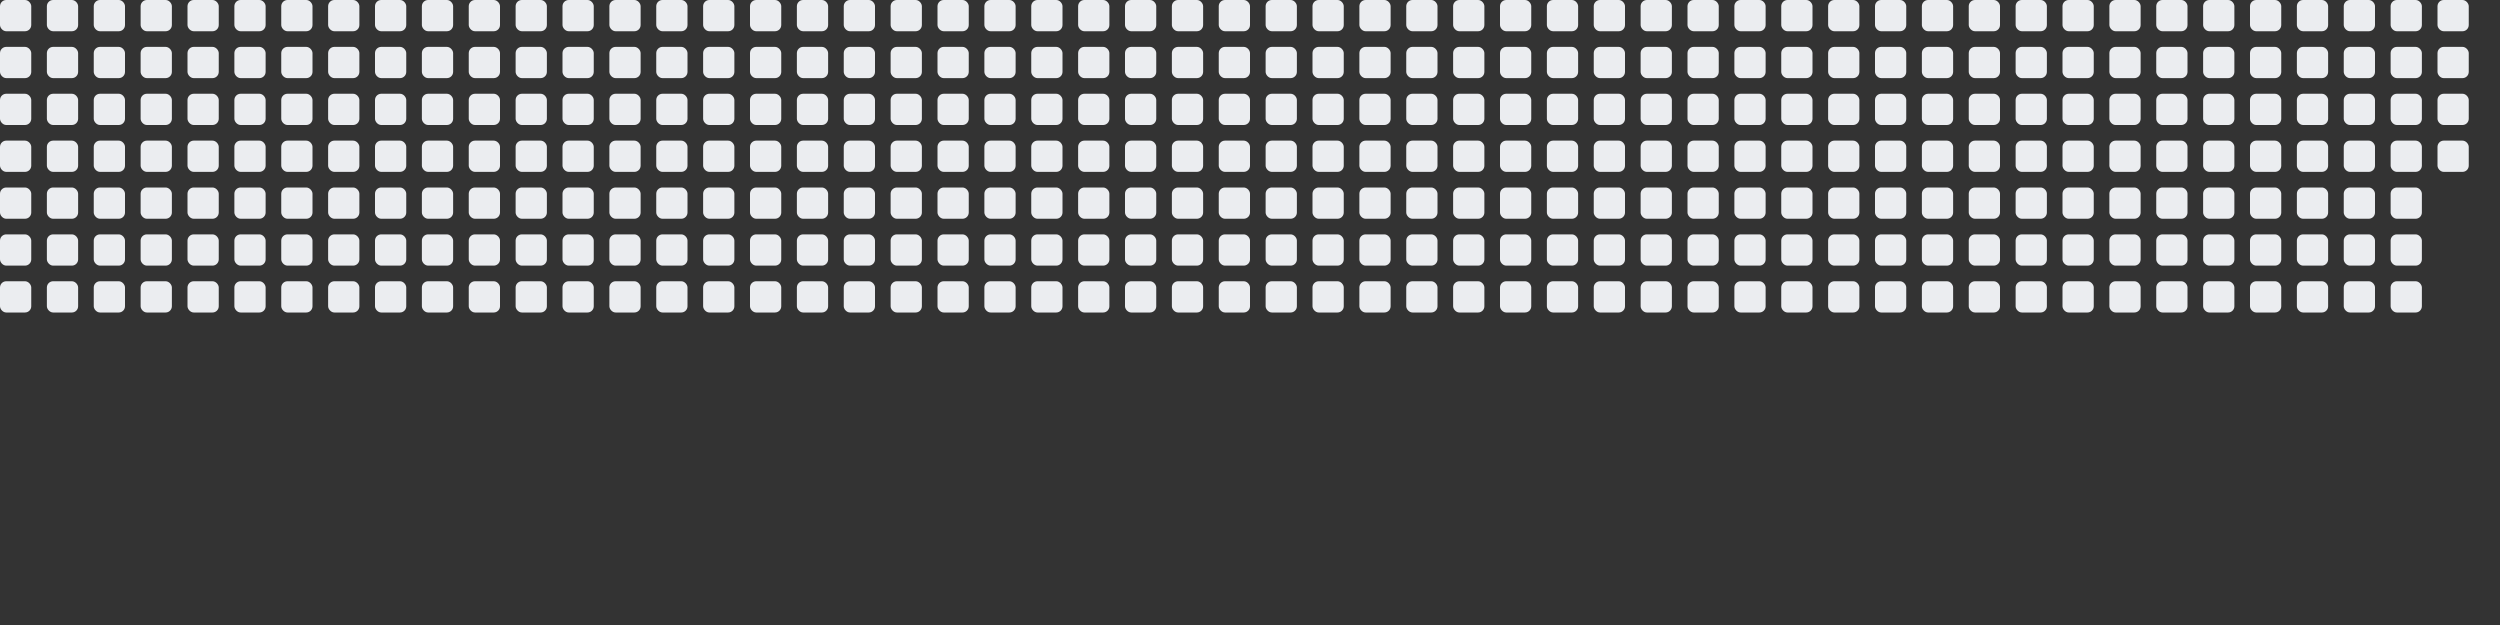 <svg viewBox="0 0 800 200" xmlns="http://www.w3.org/2000/svg">
<rect x="0" y="0" width="800" height="200" fill="#333333" stroke="none"/>
<g>
<rect fill="#ebedf0" height="10" rx="2" width="10" x="0" y="0">
<animate attributeName="fill" begin="0.0s" dur="0.01s" fill="freeze" from="#ebedf0" to="#ebedf0"/>
</rect>
<rect fill="#ebedf0" height="10" rx="2" width="10" x="0" y="15">
<animate attributeName="fill" begin="0.2s" dur="0.01s" fill="freeze" from="#ebedf0" to="#ebedf0"/>
</rect>
<rect fill="#ebedf0" height="10" rx="2" width="10" x="0" y="30">
<animate attributeName="fill" begin="0.4s" dur="0.01s" fill="freeze" from="#ebedf0" to="#ebedf0"/>
</rect>
<rect fill="#ebedf0" height="10" rx="2" width="10" x="0" y="45">
<animate attributeName="fill" begin="0.6s" dur="0.01s" fill="freeze" from="#ebedf0" to="#ebedf0"/>
</rect>
<rect fill="#ebedf0" height="10" rx="2" width="10" x="0" y="60">
<animate attributeName="fill" begin="0.8s" dur="0.01s" fill="freeze" from="#ebedf0" to="#c6e48b"/>
</rect>
<rect fill="#ebedf0" height="10" rx="2" width="10" x="0" y="75">
<animate attributeName="fill" begin="1.0s" dur="0.01s" fill="freeze" from="#ebedf0" to="#c6e48b"/>
</rect>
<rect fill="#ebedf0" height="10" rx="2" width="10" x="0" y="90">
<animate attributeName="fill" begin="1.2s" dur="0.01s" fill="freeze" from="#ebedf0" to="#c6e48b"/>
</rect>
<rect fill="#ebedf0" height="10" rx="2" width="10" x="15" y="0">
<animate attributeName="fill" begin="1.4s" dur="0.01s" fill="freeze" from="#ebedf0" to="#c6e48b"/>
</rect>
<rect fill="#ebedf0" height="10" rx="2" width="10" x="15" y="15">
<animate attributeName="fill" begin="1.6s" dur="0.01s" fill="freeze" from="#ebedf0" to="#ebedf0"/>
</rect>
<rect fill="#ebedf0" height="10" rx="2" width="10" x="15" y="30">
<animate attributeName="fill" begin="1.8s" dur="0.01s" fill="freeze" from="#ebedf0" to="#c6e48b"/>
</rect>
<rect fill="#ebedf0" height="10" rx="2" width="10" x="15" y="45">
<animate attributeName="fill" begin="2.0s" dur="0.01s" fill="freeze" from="#ebedf0" to="#ebedf0"/>
</rect>
<rect fill="#ebedf0" height="10" rx="2" width="10" x="15" y="60">
<animate attributeName="fill" begin="2.2s" dur="0.01s" fill="freeze" from="#ebedf0" to="#ebedf0"/>
</rect>
<rect fill="#ebedf0" height="10" rx="2" width="10" x="15" y="75">
<animate attributeName="fill" begin="2.4s" dur="0.01s" fill="freeze" from="#ebedf0" to="#ebedf0"/>
</rect>
<rect fill="#ebedf0" height="10" rx="2" width="10" x="15" y="90">
<animate attributeName="fill" begin="2.6s" dur="0.01s" fill="freeze" from="#ebedf0" to="#ebedf0"/>
</rect>
<rect fill="#ebedf0" height="10" rx="2" width="10" x="30" y="0">
<animate attributeName="fill" begin="2.8s" dur="0.01s" fill="freeze" from="#ebedf0" to="#c6e48b"/>
</rect>
<rect fill="#ebedf0" height="10" rx="2" width="10" x="30" y="15">
<animate attributeName="fill" begin="3.0s" dur="0.01s" fill="freeze" from="#ebedf0" to="#ebedf0"/>
</rect>
<rect fill="#ebedf0" height="10" rx="2" width="10" x="30" y="30">
<animate attributeName="fill" begin="3.2s" dur="0.01s" fill="freeze" from="#ebedf0" to="#ebedf0"/>
</rect>
<rect fill="#ebedf0" height="10" rx="2" width="10" x="30" y="45">
<animate attributeName="fill" begin="3.4s" dur="0.01s" fill="freeze" from="#ebedf0" to="#c6e48b"/>
</rect>
<rect fill="#ebedf0" height="10" rx="2" width="10" x="30" y="60">
<animate attributeName="fill" begin="3.6s" dur="0.01s" fill="freeze" from="#ebedf0" to="#239a3b"/>
</rect>
<rect fill="#ebedf0" height="10" rx="2" width="10" x="30" y="75">
<animate attributeName="fill" begin="3.8s" dur="0.01s" fill="freeze" from="#ebedf0" to="#ebedf0"/>
</rect>
<rect fill="#ebedf0" height="10" rx="2" width="10" x="30" y="90">
<animate attributeName="fill" begin="4.0s" dur="0.01s" fill="freeze" from="#ebedf0" to="#196127"/>
</rect>
<rect fill="#ebedf0" height="10" rx="2" width="10" x="45" y="0">
<animate attributeName="fill" begin="4.2s" dur="0.01s" fill="freeze" from="#ebedf0" to="#196127"/>
</rect>
<rect fill="#ebedf0" height="10" rx="2" width="10" x="45" y="15">
<animate attributeName="fill" begin="4.4s" dur="0.01s" fill="freeze" from="#ebedf0" to="#ebedf0"/>
</rect>
<rect fill="#ebedf0" height="10" rx="2" width="10" x="45" y="30">
<animate attributeName="fill" begin="4.6s" dur="0.01s" fill="freeze" from="#ebedf0" to="#ebedf0"/>
</rect>
<rect fill="#ebedf0" height="10" rx="2" width="10" x="45" y="45">
<animate attributeName="fill" begin="4.8s" dur="0.01s" fill="freeze" from="#ebedf0" to="#ebedf0"/>
</rect>
<rect fill="#ebedf0" height="10" rx="2" width="10" x="45" y="60">
<animate attributeName="fill" begin="5.0s" dur="0.01s" fill="freeze" from="#ebedf0" to="#c6e48b"/>
</rect>
<rect fill="#ebedf0" height="10" rx="2" width="10" x="45" y="75">
<animate attributeName="fill" begin="5.2s" dur="0.01s" fill="freeze" from="#ebedf0" to="#ebedf0"/>
</rect>
<rect fill="#ebedf0" height="10" rx="2" width="10" x="45" y="90">
<animate attributeName="fill" begin="5.4s" dur="0.01s" fill="freeze" from="#ebedf0" to="#ebedf0"/>
</rect>
<rect fill="#ebedf0" height="10" rx="2" width="10" x="60" y="0">
<animate attributeName="fill" begin="5.6s" dur="0.01s" fill="freeze" from="#ebedf0" to="#ebedf0"/>
</rect>
<rect fill="#ebedf0" height="10" rx="2" width="10" x="60" y="15">
<animate attributeName="fill" begin="5.8s" dur="0.01s" fill="freeze" from="#ebedf0" to="#ebedf0"/>
</rect>
<rect fill="#ebedf0" height="10" rx="2" width="10" x="60" y="30">
<animate attributeName="fill" begin="6.0s" dur="0.01s" fill="freeze" from="#ebedf0" to="#ebedf0"/>
</rect>
<rect fill="#ebedf0" height="10" rx="2" width="10" x="60" y="45">
<animate attributeName="fill" begin="6.2s" dur="0.01s" fill="freeze" from="#ebedf0" to="#ebedf0"/>
</rect>
<rect fill="#ebedf0" height="10" rx="2" width="10" x="60" y="60">
<animate attributeName="fill" begin="6.4s" dur="0.01s" fill="freeze" from="#ebedf0" to="#ebedf0"/>
</rect>
<rect fill="#ebedf0" height="10" rx="2" width="10" x="60" y="75">
<animate attributeName="fill" begin="6.6s" dur="0.01s" fill="freeze" from="#ebedf0" to="#ebedf0"/>
</rect>
<rect fill="#ebedf0" height="10" rx="2" width="10" x="60" y="90">
<animate attributeName="fill" begin="6.8s" dur="0.01s" fill="freeze" from="#ebedf0" to="#c6e48b"/>
</rect>
<rect fill="#ebedf0" height="10" rx="2" width="10" x="75" y="0">
<animate attributeName="fill" begin="7.0s" dur="0.01s" fill="freeze" from="#ebedf0" to="#ebedf0"/>
</rect>
<rect fill="#ebedf0" height="10" rx="2" width="10" x="75" y="15">
<animate attributeName="fill" begin="7.2s" dur="0.01s" fill="freeze" from="#ebedf0" to="#ebedf0"/>
</rect>
<rect fill="#ebedf0" height="10" rx="2" width="10" x="75" y="30">
<animate attributeName="fill" begin="7.4s" dur="0.01s" fill="freeze" from="#ebedf0" to="#c6e48b"/>
</rect>
<rect fill="#ebedf0" height="10" rx="2" width="10" x="75" y="45">
<animate attributeName="fill" begin="7.6s" dur="0.01s" fill="freeze" from="#ebedf0" to="#c6e48b"/>
</rect>
<rect fill="#ebedf0" height="10" rx="2" width="10" x="75" y="60">
<animate attributeName="fill" begin="7.8s" dur="0.01s" fill="freeze" from="#ebedf0" to="#c6e48b"/>
</rect>
<rect fill="#ebedf0" height="10" rx="2" width="10" x="75" y="75">
<animate attributeName="fill" begin="8.0s" dur="0.01s" fill="freeze" from="#ebedf0" to="#ebedf0"/>
</rect>
<rect fill="#ebedf0" height="10" rx="2" width="10" x="75" y="90">
<animate attributeName="fill" begin="8.2s" dur="0.01s" fill="freeze" from="#ebedf0" to="#ebedf0"/>
</rect>
<rect fill="#ebedf0" height="10" rx="2" width="10" x="90" y="0">
<animate attributeName="fill" begin="8.4s" dur="0.01s" fill="freeze" from="#ebedf0" to="#ebedf0"/>
</rect>
<rect fill="#ebedf0" height="10" rx="2" width="10" x="90" y="15">
<animate attributeName="fill" begin="8.6s" dur="0.01s" fill="freeze" from="#ebedf0" to="#ebedf0"/>
</rect>
<rect fill="#ebedf0" height="10" rx="2" width="10" x="90" y="30">
<animate attributeName="fill" begin="8.8s" dur="0.01s" fill="freeze" from="#ebedf0" to="#ebedf0"/>
</rect>
<rect fill="#ebedf0" height="10" rx="2" width="10" x="90" y="45">
<animate attributeName="fill" begin="9.0s" dur="0.01s" fill="freeze" from="#ebedf0" to="#ebedf0"/>
</rect>
<rect fill="#ebedf0" height="10" rx="2" width="10" x="90" y="60">
<animate attributeName="fill" begin="9.2s" dur="0.01s" fill="freeze" from="#ebedf0" to="#ebedf0"/>
</rect>
<rect fill="#ebedf0" height="10" rx="2" width="10" x="90" y="75">
<animate attributeName="fill" begin="9.4s" dur="0.01s" fill="freeze" from="#ebedf0" to="#c6e48b"/>
</rect>
<rect fill="#ebedf0" height="10" rx="2" width="10" x="90" y="90">
<animate attributeName="fill" begin="9.6s" dur="0.01s" fill="freeze" from="#ebedf0" to="#ebedf0"/>
</rect>
<rect fill="#ebedf0" height="10" rx="2" width="10" x="105" y="0">
<animate attributeName="fill" begin="9.8s" dur="0.01s" fill="freeze" from="#ebedf0" to="#ebedf0"/>
</rect>
<rect fill="#ebedf0" height="10" rx="2" width="10" x="105" y="15">
<animate attributeName="fill" begin="10.0s" dur="0.01s" fill="freeze" from="#ebedf0" to="#ebedf0"/>
</rect>
<rect fill="#ebedf0" height="10" rx="2" width="10" x="105" y="30">
<animate attributeName="fill" begin="10.2s" dur="0.01s" fill="freeze" from="#ebedf0" to="#ebedf0"/>
</rect>
<rect fill="#ebedf0" height="10" rx="2" width="10" x="105" y="45">
<animate attributeName="fill" begin="10.4s" dur="0.01s" fill="freeze" from="#ebedf0" to="#c6e48b"/>
</rect>
<rect fill="#ebedf0" height="10" rx="2" width="10" x="105" y="60">
<animate attributeName="fill" begin="10.6s" dur="0.01s" fill="freeze" from="#ebedf0" to="#ebedf0"/>
</rect>
<rect fill="#ebedf0" height="10" rx="2" width="10" x="105" y="75">
<animate attributeName="fill" begin="10.8s" dur="0.01s" fill="freeze" from="#ebedf0" to="#ebedf0"/>
</rect>
<rect fill="#ebedf0" height="10" rx="2" width="10" x="105" y="90">
<animate attributeName="fill" begin="11.0s" dur="0.01s" fill="freeze" from="#ebedf0" to="#ebedf0"/>
</rect>
<rect fill="#ebedf0" height="10" rx="2" width="10" x="120" y="0">
<animate attributeName="fill" begin="11.2s" dur="0.01s" fill="freeze" from="#ebedf0" to="#ebedf0"/>
</rect>
<rect fill="#ebedf0" height="10" rx="2" width="10" x="120" y="15">
<animate attributeName="fill" begin="11.4s" dur="0.01s" fill="freeze" from="#ebedf0" to="#ebedf0"/>
</rect>
<rect fill="#ebedf0" height="10" rx="2" width="10" x="120" y="30">
<animate attributeName="fill" begin="11.6s" dur="0.01s" fill="freeze" from="#ebedf0" to="#c6e48b"/>
</rect>
<rect fill="#ebedf0" height="10" rx="2" width="10" x="120" y="45">
<animate attributeName="fill" begin="11.8s" dur="0.01s" fill="freeze" from="#ebedf0" to="#ebedf0"/>
</rect>
<rect fill="#ebedf0" height="10" rx="2" width="10" x="120" y="60">
<animate attributeName="fill" begin="12.0s" dur="0.01s" fill="freeze" from="#ebedf0" to="#ebedf0"/>
</rect>
<rect fill="#ebedf0" height="10" rx="2" width="10" x="120" y="75">
<animate attributeName="fill" begin="12.2s" dur="0.01s" fill="freeze" from="#ebedf0" to="#ebedf0"/>
</rect>
<rect fill="#ebedf0" height="10" rx="2" width="10" x="120" y="90">
<animate attributeName="fill" begin="12.4s" dur="0.01s" fill="freeze" from="#ebedf0" to="#ebedf0"/>
</rect>
<rect fill="#ebedf0" height="10" rx="2" width="10" x="135" y="0">
<animate attributeName="fill" begin="12.6s" dur="0.01s" fill="freeze" from="#ebedf0" to="#ebedf0"/>
</rect>
<rect fill="#ebedf0" height="10" rx="2" width="10" x="135" y="15">
<animate attributeName="fill" begin="12.8s" dur="0.01s" fill="freeze" from="#ebedf0" to="#ebedf0"/>
</rect>
<rect fill="#ebedf0" height="10" rx="2" width="10" x="135" y="30">
<animate attributeName="fill" begin="13.0s" dur="0.01s" fill="freeze" from="#ebedf0" to="#ebedf0"/>
</rect>
<rect fill="#ebedf0" height="10" rx="2" width="10" x="135" y="45">
<animate attributeName="fill" begin="13.2s" dur="0.01s" fill="freeze" from="#ebedf0" to="#ebedf0"/>
</rect>
<rect fill="#ebedf0" height="10" rx="2" width="10" x="135" y="60">
<animate attributeName="fill" begin="13.4s" dur="0.01s" fill="freeze" from="#ebedf0" to="#ebedf0"/>
</rect>
<rect fill="#ebedf0" height="10" rx="2" width="10" x="135" y="75">
<animate attributeName="fill" begin="13.6s" dur="0.01s" fill="freeze" from="#ebedf0" to="#c6e48b"/>
</rect>
<rect fill="#ebedf0" height="10" rx="2" width="10" x="135" y="90">
<animate attributeName="fill" begin="13.8s" dur="0.01s" fill="freeze" from="#ebedf0" to="#ebedf0"/>
</rect>
<rect fill="#ebedf0" height="10" rx="2" width="10" x="150" y="0">
<animate attributeName="fill" begin="14.0s" dur="0.01s" fill="freeze" from="#ebedf0" to="#ebedf0"/>
</rect>
<rect fill="#ebedf0" height="10" rx="2" width="10" x="150" y="15">
<animate attributeName="fill" begin="14.2s" dur="0.01s" fill="freeze" from="#ebedf0" to="#ebedf0"/>
</rect>
<rect fill="#ebedf0" height="10" rx="2" width="10" x="150" y="30">
<animate attributeName="fill" begin="14.4s" dur="0.01s" fill="freeze" from="#ebedf0" to="#ebedf0"/>
</rect>
<rect fill="#ebedf0" height="10" rx="2" width="10" x="150" y="45">
<animate attributeName="fill" begin="14.6s" dur="0.01s" fill="freeze" from="#ebedf0" to="#ebedf0"/>
</rect>
<rect fill="#ebedf0" height="10" rx="2" width="10" x="150" y="60">
<animate attributeName="fill" begin="14.8s" dur="0.01s" fill="freeze" from="#ebedf0" to="#ebedf0"/>
</rect>
<rect fill="#ebedf0" height="10" rx="2" width="10" x="150" y="75">
<animate attributeName="fill" begin="15.0s" dur="0.01s" fill="freeze" from="#ebedf0" to="#ebedf0"/>
</rect>
<rect fill="#ebedf0" height="10" rx="2" width="10" x="150" y="90">
<animate attributeName="fill" begin="15.2s" dur="0.01s" fill="freeze" from="#ebedf0" to="#ebedf0"/>
</rect>
<rect fill="#ebedf0" height="10" rx="2" width="10" x="165" y="0">
<animate attributeName="fill" begin="15.4s" dur="0.01s" fill="freeze" from="#ebedf0" to="#ebedf0"/>
</rect>
<rect fill="#ebedf0" height="10" rx="2" width="10" x="165" y="15">
<animate attributeName="fill" begin="15.6s" dur="0.01s" fill="freeze" from="#ebedf0" to="#ebedf0"/>
</rect>
<rect fill="#ebedf0" height="10" rx="2" width="10" x="165" y="30">
<animate attributeName="fill" begin="15.8s" dur="0.01s" fill="freeze" from="#ebedf0" to="#c6e48b"/>
</rect>
<rect fill="#ebedf0" height="10" rx="2" width="10" x="165" y="45">
<animate attributeName="fill" begin="16.0s" dur="0.01s" fill="freeze" from="#ebedf0" to="#ebedf0"/>
</rect>
<rect fill="#ebedf0" height="10" rx="2" width="10" x="165" y="60">
<animate attributeName="fill" begin="16.2s" dur="0.01s" fill="freeze" from="#ebedf0" to="#ebedf0"/>
</rect>
<rect fill="#ebedf0" height="10" rx="2" width="10" x="165" y="75">
<animate attributeName="fill" begin="16.4s" dur="0.01s" fill="freeze" from="#ebedf0" to="#ebedf0"/>
</rect>
<rect fill="#ebedf0" height="10" rx="2" width="10" x="165" y="90">
<animate attributeName="fill" begin="16.6s" dur="0.01s" fill="freeze" from="#ebedf0" to="#ebedf0"/>
</rect>
<rect fill="#ebedf0" height="10" rx="2" width="10" x="180" y="0">
<animate attributeName="fill" begin="16.8s" dur="0.01s" fill="freeze" from="#ebedf0" to="#ebedf0"/>
</rect>
<rect fill="#ebedf0" height="10" rx="2" width="10" x="180" y="15">
<animate attributeName="fill" begin="17.0s" dur="0.01s" fill="freeze" from="#ebedf0" to="#ebedf0"/>
</rect>
<rect fill="#ebedf0" height="10" rx="2" width="10" x="180" y="30">
<animate attributeName="fill" begin="17.2s" dur="0.01s" fill="freeze" from="#ebedf0" to="#c6e48b"/>
</rect>
<rect fill="#ebedf0" height="10" rx="2" width="10" x="180" y="45">
<animate attributeName="fill" begin="17.4s" dur="0.01s" fill="freeze" from="#ebedf0" to="#c6e48b"/>
</rect>
<rect fill="#ebedf0" height="10" rx="2" width="10" x="180" y="60">
<animate attributeName="fill" begin="17.6s" dur="0.01s" fill="freeze" from="#ebedf0" to="#ebedf0"/>
</rect>
<rect fill="#ebedf0" height="10" rx="2" width="10" x="180" y="75">
<animate attributeName="fill" begin="17.8s" dur="0.01s" fill="freeze" from="#ebedf0" to="#ebedf0"/>
</rect>
<rect fill="#ebedf0" height="10" rx="2" width="10" x="180" y="90">
<animate attributeName="fill" begin="18.0s" dur="0.01s" fill="freeze" from="#ebedf0" to="#ebedf0"/>
</rect>
<rect fill="#ebedf0" height="10" rx="2" width="10" x="195" y="0">
<animate attributeName="fill" begin="18.2s" dur="0.01s" fill="freeze" from="#ebedf0" to="#ebedf0"/>
</rect>
<rect fill="#ebedf0" height="10" rx="2" width="10" x="195" y="15">
<animate attributeName="fill" begin="18.4s" dur="0.01s" fill="freeze" from="#ebedf0" to="#ebedf0"/>
</rect>
<rect fill="#ebedf0" height="10" rx="2" width="10" x="195" y="30">
<animate attributeName="fill" begin="18.6s" dur="0.01s" fill="freeze" from="#ebedf0" to="#ebedf0"/>
</rect>
<rect fill="#ebedf0" height="10" rx="2" width="10" x="195" y="45">
<animate attributeName="fill" begin="18.8s" dur="0.01s" fill="freeze" from="#ebedf0" to="#c6e48b"/>
</rect>
<rect fill="#ebedf0" height="10" rx="2" width="10" x="195" y="60">
<animate attributeName="fill" begin="19.0s" dur="0.01s" fill="freeze" from="#ebedf0" to="#c6e48b"/>
</rect>
<rect fill="#ebedf0" height="10" rx="2" width="10" x="195" y="75">
<animate attributeName="fill" begin="19.2s" dur="0.01s" fill="freeze" from="#ebedf0" to="#c6e48b"/>
</rect>
<rect fill="#ebedf0" height="10" rx="2" width="10" x="195" y="90">
<animate attributeName="fill" begin="19.4s" dur="0.01s" fill="freeze" from="#ebedf0" to="#ebedf0"/>
</rect>
<rect fill="#ebedf0" height="10" rx="2" width="10" x="210" y="0">
<animate attributeName="fill" begin="19.6s" dur="0.01s" fill="freeze" from="#ebedf0" to="#ebedf0"/>
</rect>
<rect fill="#ebedf0" height="10" rx="2" width="10" x="210" y="15">
<animate attributeName="fill" begin="19.8s" dur="0.01s" fill="freeze" from="#ebedf0" to="#c6e48b"/>
</rect>
<rect fill="#ebedf0" height="10" rx="2" width="10" x="210" y="30">
<animate attributeName="fill" begin="20.0s" dur="0.01s" fill="freeze" from="#ebedf0" to="#c6e48b"/>
</rect>
<rect fill="#ebedf0" height="10" rx="2" width="10" x="210" y="45">
<animate attributeName="fill" begin="20.2s" dur="0.01s" fill="freeze" from="#ebedf0" to="#c6e48b"/>
</rect>
<rect fill="#ebedf0" height="10" rx="2" width="10" x="210" y="60">
<animate attributeName="fill" begin="20.4s" dur="0.01s" fill="freeze" from="#ebedf0" to="#c6e48b"/>
</rect>
<rect fill="#ebedf0" height="10" rx="2" width="10" x="210" y="75">
<animate attributeName="fill" begin="20.6s" dur="0.01s" fill="freeze" from="#ebedf0" to="#ebedf0"/>
</rect>
<rect fill="#ebedf0" height="10" rx="2" width="10" x="210" y="90">
<animate attributeName="fill" begin="20.8s" dur="0.01s" fill="freeze" from="#ebedf0" to="#ebedf0"/>
</rect>
<rect fill="#ebedf0" height="10" rx="2" width="10" x="225" y="0">
<animate attributeName="fill" begin="21.0s" dur="0.01s" fill="freeze" from="#ebedf0" to="#ebedf0"/>
</rect>
<rect fill="#ebedf0" height="10" rx="2" width="10" x="225" y="15">
<animate attributeName="fill" begin="21.2s" dur="0.01s" fill="freeze" from="#ebedf0" to="#c6e48b"/>
</rect>
<rect fill="#ebedf0" height="10" rx="2" width="10" x="225" y="30">
<animate attributeName="fill" begin="21.4s" dur="0.01s" fill="freeze" from="#ebedf0" to="#ebedf0"/>
</rect>
<rect fill="#ebedf0" height="10" rx="2" width="10" x="225" y="45">
<animate attributeName="fill" begin="21.6s" dur="0.01s" fill="freeze" from="#ebedf0" to="#c6e48b"/>
</rect>
<rect fill="#ebedf0" height="10" rx="2" width="10" x="225" y="60">
<animate attributeName="fill" begin="21.8s" dur="0.01s" fill="freeze" from="#ebedf0" to="#c6e48b"/>
</rect>
<rect fill="#ebedf0" height="10" rx="2" width="10" x="225" y="75">
<animate attributeName="fill" begin="22.0s" dur="0.01s" fill="freeze" from="#ebedf0" to="#c6e48b"/>
</rect>
<rect fill="#ebedf0" height="10" rx="2" width="10" x="225" y="90">
<animate attributeName="fill" begin="22.2s" dur="0.01s" fill="freeze" from="#ebedf0" to="#ebedf0"/>
</rect>
<rect fill="#ebedf0" height="10" rx="2" width="10" x="240" y="0">
<animate attributeName="fill" begin="22.4s" dur="0.01s" fill="freeze" from="#ebedf0" to="#ebedf0"/>
</rect>
<rect fill="#ebedf0" height="10" rx="2" width="10" x="240" y="15">
<animate attributeName="fill" begin="22.6s" dur="0.01s" fill="freeze" from="#ebedf0" to="#c6e48b"/>
</rect>
<rect fill="#ebedf0" height="10" rx="2" width="10" x="240" y="30">
<animate attributeName="fill" begin="22.8s" dur="0.01s" fill="freeze" from="#ebedf0" to="#7bc96f"/>
</rect>
<rect fill="#ebedf0" height="10" rx="2" width="10" x="240" y="45">
<animate attributeName="fill" begin="23.0s" dur="0.01s" fill="freeze" from="#ebedf0" to="#239a3b"/>
</rect>
<rect fill="#ebedf0" height="10" rx="2" width="10" x="240" y="60">
<animate attributeName="fill" begin="23.2s" dur="0.01s" fill="freeze" from="#ebedf0" to="#7bc96f"/>
</rect>
<rect fill="#ebedf0" height="10" rx="2" width="10" x="240" y="75">
<animate attributeName="fill" begin="23.4s" dur="0.01s" fill="freeze" from="#ebedf0" to="#c6e48b"/>
</rect>
<rect fill="#ebedf0" height="10" rx="2" width="10" x="240" y="90">
<animate attributeName="fill" begin="23.6s" dur="0.01s" fill="freeze" from="#ebedf0" to="#ebedf0"/>
</rect>
<rect fill="#ebedf0" height="10" rx="2" width="10" x="255" y="0">
<animate attributeName="fill" begin="23.8s" dur="0.01s" fill="freeze" from="#ebedf0" to="#ebedf0"/>
</rect>
<rect fill="#ebedf0" height="10" rx="2" width="10" x="255" y="15">
<animate attributeName="fill" begin="24.0s" dur="0.01s" fill="freeze" from="#ebedf0" to="#7bc96f"/>
</rect>
<rect fill="#ebedf0" height="10" rx="2" width="10" x="255" y="30">
<animate attributeName="fill" begin="24.2s" dur="0.01s" fill="freeze" from="#ebedf0" to="#7bc96f"/>
</rect>
<rect fill="#ebedf0" height="10" rx="2" width="10" x="255" y="45">
<animate attributeName="fill" begin="24.4s" dur="0.01s" fill="freeze" from="#ebedf0" to="#ebedf0"/>
</rect>
<rect fill="#ebedf0" height="10" rx="2" width="10" x="255" y="60">
<animate attributeName="fill" begin="24.6s" dur="0.01s" fill="freeze" from="#ebedf0" to="#c6e48b"/>
</rect>
<rect fill="#ebedf0" height="10" rx="2" width="10" x="255" y="75">
<animate attributeName="fill" begin="24.8s" dur="0.01s" fill="freeze" from="#ebedf0" to="#ebedf0"/>
</rect>
<rect fill="#ebedf0" height="10" rx="2" width="10" x="255" y="90">
<animate attributeName="fill" begin="25.0s" dur="0.01s" fill="freeze" from="#ebedf0" to="#ebedf0"/>
</rect>
<rect fill="#ebedf0" height="10" rx="2" width="10" x="270" y="0">
<animate attributeName="fill" begin="25.2s" dur="0.01s" fill="freeze" from="#ebedf0" to="#ebedf0"/>
</rect>
<rect fill="#ebedf0" height="10" rx="2" width="10" x="270" y="15">
<animate attributeName="fill" begin="25.4s" dur="0.01s" fill="freeze" from="#ebedf0" to="#c6e48b"/>
</rect>
<rect fill="#ebedf0" height="10" rx="2" width="10" x="270" y="30">
<animate attributeName="fill" begin="25.6s" dur="0.01s" fill="freeze" from="#ebedf0" to="#7bc96f"/>
</rect>
<rect fill="#ebedf0" height="10" rx="2" width="10" x="270" y="45">
<animate attributeName="fill" begin="25.8s" dur="0.01s" fill="freeze" from="#ebedf0" to="#c6e48b"/>
</rect>
<rect fill="#ebedf0" height="10" rx="2" width="10" x="270" y="60">
<animate attributeName="fill" begin="26.0s" dur="0.01s" fill="freeze" from="#ebedf0" to="#ebedf0"/>
</rect>
<rect fill="#ebedf0" height="10" rx="2" width="10" x="270" y="75">
<animate attributeName="fill" begin="26.2s" dur="0.01s" fill="freeze" from="#ebedf0" to="#ebedf0"/>
</rect>
<rect fill="#ebedf0" height="10" rx="2" width="10" x="270" y="90">
<animate attributeName="fill" begin="26.4s" dur="0.01s" fill="freeze" from="#ebedf0" to="#ebedf0"/>
</rect>
<rect fill="#ebedf0" height="10" rx="2" width="10" x="285" y="0">
<animate attributeName="fill" begin="26.6s" dur="0.01s" fill="freeze" from="#ebedf0" to="#ebedf0"/>
</rect>
<rect fill="#ebedf0" height="10" rx="2" width="10" x="285" y="15">
<animate attributeName="fill" begin="26.8s" dur="0.01s" fill="freeze" from="#ebedf0" to="#c6e48b"/>
</rect>
<rect fill="#ebedf0" height="10" rx="2" width="10" x="285" y="30">
<animate attributeName="fill" begin="27.0s" dur="0.01s" fill="freeze" from="#ebedf0" to="#ebedf0"/>
</rect>
<rect fill="#ebedf0" height="10" rx="2" width="10" x="285" y="45">
<animate attributeName="fill" begin="27.2s" dur="0.01s" fill="freeze" from="#ebedf0" to="#c6e48b"/>
</rect>
<rect fill="#ebedf0" height="10" rx="2" width="10" x="285" y="60">
<animate attributeName="fill" begin="27.4s" dur="0.01s" fill="freeze" from="#ebedf0" to="#c6e48b"/>
</rect>
<rect fill="#ebedf0" height="10" rx="2" width="10" x="285" y="75">
<animate attributeName="fill" begin="27.6s" dur="0.01s" fill="freeze" from="#ebedf0" to="#ebedf0"/>
</rect>
<rect fill="#ebedf0" height="10" rx="2" width="10" x="285" y="90">
<animate attributeName="fill" begin="27.8s" dur="0.01s" fill="freeze" from="#ebedf0" to="#ebedf0"/>
</rect>
<rect fill="#ebedf0" height="10" rx="2" width="10" x="300" y="0">
<animate attributeName="fill" begin="28.0s" dur="0.01s" fill="freeze" from="#ebedf0" to="#ebedf0"/>
</rect>
<rect fill="#ebedf0" height="10" rx="2" width="10" x="300" y="15">
<animate attributeName="fill" begin="28.2s" dur="0.01s" fill="freeze" from="#ebedf0" to="#ebedf0"/>
</rect>
<rect fill="#ebedf0" height="10" rx="2" width="10" x="300" y="30">
<animate attributeName="fill" begin="28.4s" dur="0.01s" fill="freeze" from="#ebedf0" to="#ebedf0"/>
</rect>
<rect fill="#ebedf0" height="10" rx="2" width="10" x="300" y="45">
<animate attributeName="fill" begin="28.6s" dur="0.01s" fill="freeze" from="#ebedf0" to="#ebedf0"/>
</rect>
<rect fill="#ebedf0" height="10" rx="2" width="10" x="300" y="60">
<animate attributeName="fill" begin="28.8s" dur="0.01s" fill="freeze" from="#ebedf0" to="#ebedf0"/>
</rect>
<rect fill="#ebedf0" height="10" rx="2" width="10" x="300" y="75">
<animate attributeName="fill" begin="29.0s" dur="0.01s" fill="freeze" from="#ebedf0" to="#c6e48b"/>
</rect>
<rect fill="#ebedf0" height="10" rx="2" width="10" x="300" y="90">
<animate attributeName="fill" begin="29.2s" dur="0.01s" fill="freeze" from="#ebedf0" to="#ebedf0"/>
</rect>
<rect fill="#ebedf0" height="10" rx="2" width="10" x="315" y="0">
<animate attributeName="fill" begin="29.4s" dur="0.01s" fill="freeze" from="#ebedf0" to="#ebedf0"/>
</rect>
<rect fill="#ebedf0" height="10" rx="2" width="10" x="315" y="15">
<animate attributeName="fill" begin="29.6s" dur="0.01s" fill="freeze" from="#ebedf0" to="#c6e48b"/>
</rect>
<rect fill="#ebedf0" height="10" rx="2" width="10" x="315" y="30">
<animate attributeName="fill" begin="29.8s" dur="0.01s" fill="freeze" from="#ebedf0" to="#c6e48b"/>
</rect>
<rect fill="#ebedf0" height="10" rx="2" width="10" x="315" y="45">
<animate attributeName="fill" begin="30.0s" dur="0.01s" fill="freeze" from="#ebedf0" to="#c6e48b"/>
</rect>
<rect fill="#ebedf0" height="10" rx="2" width="10" x="315" y="60">
<animate attributeName="fill" begin="30.2s" dur="0.01s" fill="freeze" from="#ebedf0" to="#ebedf0"/>
</rect>
<rect fill="#ebedf0" height="10" rx="2" width="10" x="315" y="75">
<animate attributeName="fill" begin="30.4s" dur="0.01s" fill="freeze" from="#ebedf0" to="#c6e48b"/>
</rect>
<rect fill="#ebedf0" height="10" rx="2" width="10" x="315" y="90">
<animate attributeName="fill" begin="30.6s" dur="0.01s" fill="freeze" from="#ebedf0" to="#ebedf0"/>
</rect>
<rect fill="#ebedf0" height="10" rx="2" width="10" x="330" y="0">
<animate attributeName="fill" begin="30.8s" dur="0.01s" fill="freeze" from="#ebedf0" to="#c6e48b"/>
</rect>
<rect fill="#ebedf0" height="10" rx="2" width="10" x="330" y="15">
<animate attributeName="fill" begin="31.0s" dur="0.01s" fill="freeze" from="#ebedf0" to="#c6e48b"/>
</rect>
<rect fill="#ebedf0" height="10" rx="2" width="10" x="330" y="30">
<animate attributeName="fill" begin="31.2s" dur="0.01s" fill="freeze" from="#ebedf0" to="#c6e48b"/>
</rect>
<rect fill="#ebedf0" height="10" rx="2" width="10" x="330" y="45">
<animate attributeName="fill" begin="31.4s" dur="0.01s" fill="freeze" from="#ebedf0" to="#ebedf0"/>
</rect>
<rect fill="#ebedf0" height="10" rx="2" width="10" x="330" y="60">
<animate attributeName="fill" begin="31.6s" dur="0.01s" fill="freeze" from="#ebedf0" to="#c6e48b"/>
</rect>
<rect fill="#ebedf0" height="10" rx="2" width="10" x="330" y="75">
<animate attributeName="fill" begin="31.8s" dur="0.01s" fill="freeze" from="#ebedf0" to="#ebedf0"/>
</rect>
<rect fill="#ebedf0" height="10" rx="2" width="10" x="330" y="90">
<animate attributeName="fill" begin="32.0s" dur="0.01s" fill="freeze" from="#ebedf0" to="#ebedf0"/>
</rect>
<rect fill="#ebedf0" height="10" rx="2" width="10" x="345" y="0">
<animate attributeName="fill" begin="32.2s" dur="0.01s" fill="freeze" from="#ebedf0" to="#ebedf0"/>
</rect>
<rect fill="#ebedf0" height="10" rx="2" width="10" x="345" y="15">
<animate attributeName="fill" begin="32.4s" dur="0.01s" fill="freeze" from="#ebedf0" to="#ebedf0"/>
</rect>
<rect fill="#ebedf0" height="10" rx="2" width="10" x="345" y="30">
<animate attributeName="fill" begin="32.6s" dur="0.01s" fill="freeze" from="#ebedf0" to="#c6e48b"/>
</rect>
<rect fill="#ebedf0" height="10" rx="2" width="10" x="345" y="45">
<animate attributeName="fill" begin="32.8s" dur="0.01s" fill="freeze" from="#ebedf0" to="#c6e48b"/>
</rect>
<rect fill="#ebedf0" height="10" rx="2" width="10" x="345" y="60">
<animate attributeName="fill" begin="33.0s" dur="0.01s" fill="freeze" from="#ebedf0" to="#c6e48b"/>
</rect>
<rect fill="#ebedf0" height="10" rx="2" width="10" x="345" y="75">
<animate attributeName="fill" begin="33.2s" dur="0.01s" fill="freeze" from="#ebedf0" to="#c6e48b"/>
</rect>
<rect fill="#ebedf0" height="10" rx="2" width="10" x="345" y="90">
<animate attributeName="fill" begin="33.4s" dur="0.01s" fill="freeze" from="#ebedf0" to="#ebedf0"/>
</rect>
<rect fill="#ebedf0" height="10" rx="2" width="10" x="360" y="0">
<animate attributeName="fill" begin="33.6s" dur="0.01s" fill="freeze" from="#ebedf0" to="#ebedf0"/>
</rect>
<rect fill="#ebedf0" height="10" rx="2" width="10" x="360" y="15">
<animate attributeName="fill" begin="33.8s" dur="0.01s" fill="freeze" from="#ebedf0" to="#c6e48b"/>
</rect>
<rect fill="#ebedf0" height="10" rx="2" width="10" x="360" y="30">
<animate attributeName="fill" begin="34.0s" dur="0.01s" fill="freeze" from="#ebedf0" to="#c6e48b"/>
</rect>
<rect fill="#ebedf0" height="10" rx="2" width="10" x="360" y="45">
<animate attributeName="fill" begin="34.2s" dur="0.01s" fill="freeze" from="#ebedf0" to="#c6e48b"/>
</rect>
<rect fill="#ebedf0" height="10" rx="2" width="10" x="360" y="60">
<animate attributeName="fill" begin="34.4s" dur="0.01s" fill="freeze" from="#ebedf0" to="#239a3b"/>
</rect>
<rect fill="#ebedf0" height="10" rx="2" width="10" x="360" y="75">
<animate attributeName="fill" begin="34.6s" dur="0.01s" fill="freeze" from="#ebedf0" to="#ebedf0"/>
</rect>
<rect fill="#ebedf0" height="10" rx="2" width="10" x="360" y="90">
<animate attributeName="fill" begin="34.8s" dur="0.01s" fill="freeze" from="#ebedf0" to="#ebedf0"/>
</rect>
<rect fill="#ebedf0" height="10" rx="2" width="10" x="375" y="0">
<animate attributeName="fill" begin="35.0s" dur="0.01s" fill="freeze" from="#ebedf0" to="#ebedf0"/>
</rect>
<rect fill="#ebedf0" height="10" rx="2" width="10" x="375" y="15">
<animate attributeName="fill" begin="35.2s" dur="0.01s" fill="freeze" from="#ebedf0" to="#ebedf0"/>
</rect>
<rect fill="#ebedf0" height="10" rx="2" width="10" x="375" y="30">
<animate attributeName="fill" begin="35.4s" dur="0.01s" fill="freeze" from="#ebedf0" to="#c6e48b"/>
</rect>
<rect fill="#ebedf0" height="10" rx="2" width="10" x="375" y="45">
<animate attributeName="fill" begin="35.6s" dur="0.01s" fill="freeze" from="#ebedf0" to="#c6e48b"/>
</rect>
<rect fill="#ebedf0" height="10" rx="2" width="10" x="375" y="60">
<animate attributeName="fill" begin="35.8s" dur="0.01s" fill="freeze" from="#ebedf0" to="#c6e48b"/>
</rect>
<rect fill="#ebedf0" height="10" rx="2" width="10" x="375" y="75">
<animate attributeName="fill" begin="36.0s" dur="0.01s" fill="freeze" from="#ebedf0" to="#c6e48b"/>
</rect>
<rect fill="#ebedf0" height="10" rx="2" width="10" x="375" y="90">
<animate attributeName="fill" begin="36.2s" dur="0.01s" fill="freeze" from="#ebedf0" to="#ebedf0"/>
</rect>
<rect fill="#ebedf0" height="10" rx="2" width="10" x="390" y="0">
<animate attributeName="fill" begin="36.4s" dur="0.01s" fill="freeze" from="#ebedf0" to="#ebedf0"/>
</rect>
<rect fill="#ebedf0" height="10" rx="2" width="10" x="390" y="15">
<animate attributeName="fill" begin="36.6s" dur="0.01s" fill="freeze" from="#ebedf0" to="#ebedf0"/>
</rect>
<rect fill="#ebedf0" height="10" rx="2" width="10" x="390" y="30">
<animate attributeName="fill" begin="36.8s" dur="0.01s" fill="freeze" from="#ebedf0" to="#7bc96f"/>
</rect>
<rect fill="#ebedf0" height="10" rx="2" width="10" x="390" y="45">
<animate attributeName="fill" begin="37.0s" dur="0.01s" fill="freeze" from="#ebedf0" to="#c6e48b"/>
</rect>
<rect fill="#ebedf0" height="10" rx="2" width="10" x="390" y="60">
<animate attributeName="fill" begin="37.2s" dur="0.01s" fill="freeze" from="#ebedf0" to="#ebedf0"/>
</rect>
<rect fill="#ebedf0" height="10" rx="2" width="10" x="390" y="75">
<animate attributeName="fill" begin="37.4s" dur="0.01s" fill="freeze" from="#ebedf0" to="#ebedf0"/>
</rect>
<rect fill="#ebedf0" height="10" rx="2" width="10" x="390" y="90">
<animate attributeName="fill" begin="37.6s" dur="0.01s" fill="freeze" from="#ebedf0" to="#ebedf0"/>
</rect>
<rect fill="#ebedf0" height="10" rx="2" width="10" x="405" y="0">
<animate attributeName="fill" begin="37.8s" dur="0.01s" fill="freeze" from="#ebedf0" to="#ebedf0"/>
</rect>
<rect fill="#ebedf0" height="10" rx="2" width="10" x="405" y="15">
<animate attributeName="fill" begin="38.0s" dur="0.01s" fill="freeze" from="#ebedf0" to="#c6e48b"/>
</rect>
<rect fill="#ebedf0" height="10" rx="2" width="10" x="405" y="30">
<animate attributeName="fill" begin="38.2s" dur="0.01s" fill="freeze" from="#ebedf0" to="#c6e48b"/>
</rect>
<rect fill="#ebedf0" height="10" rx="2" width="10" x="405" y="45">
<animate attributeName="fill" begin="38.4s" dur="0.01s" fill="freeze" from="#ebedf0" to="#ebedf0"/>
</rect>
<rect fill="#ebedf0" height="10" rx="2" width="10" x="405" y="60">
<animate attributeName="fill" begin="38.6s" dur="0.01s" fill="freeze" from="#ebedf0" to="#c6e48b"/>
</rect>
<rect fill="#ebedf0" height="10" rx="2" width="10" x="405" y="75">
<animate attributeName="fill" begin="38.8s" dur="0.01s" fill="freeze" from="#ebedf0" to="#c6e48b"/>
</rect>
<rect fill="#ebedf0" height="10" rx="2" width="10" x="405" y="90">
<animate attributeName="fill" begin="39.0s" dur="0.01s" fill="freeze" from="#ebedf0" to="#ebedf0"/>
</rect>
<rect fill="#ebedf0" height="10" rx="2" width="10" x="420" y="0">
<animate attributeName="fill" begin="39.2s" dur="0.01s" fill="freeze" from="#ebedf0" to="#ebedf0"/>
</rect>
<rect fill="#ebedf0" height="10" rx="2" width="10" x="420" y="15">
<animate attributeName="fill" begin="39.4s" dur="0.01s" fill="freeze" from="#ebedf0" to="#ebedf0"/>
</rect>
<rect fill="#ebedf0" height="10" rx="2" width="10" x="420" y="30">
<animate attributeName="fill" begin="39.6s" dur="0.01s" fill="freeze" from="#ebedf0" to="#c6e48b"/>
</rect>
<rect fill="#ebedf0" height="10" rx="2" width="10" x="420" y="45">
<animate attributeName="fill" begin="39.8s" dur="0.01s" fill="freeze" from="#ebedf0" to="#7bc96f"/>
</rect>
<rect fill="#ebedf0" height="10" rx="2" width="10" x="420" y="60">
<animate attributeName="fill" begin="40.0s" dur="0.01s" fill="freeze" from="#ebedf0" to="#ebedf0"/>
</rect>
<rect fill="#ebedf0" height="10" rx="2" width="10" x="420" y="75">
<animate attributeName="fill" begin="40.2s" dur="0.01s" fill="freeze" from="#ebedf0" to="#c6e48b"/>
</rect>
<rect fill="#ebedf0" height="10" rx="2" width="10" x="420" y="90">
<animate attributeName="fill" begin="40.4s" dur="0.01s" fill="freeze" from="#ebedf0" to="#ebedf0"/>
</rect>
<rect fill="#ebedf0" height="10" rx="2" width="10" x="435" y="0">
<animate attributeName="fill" begin="40.6s" dur="0.01s" fill="freeze" from="#ebedf0" to="#ebedf0"/>
</rect>
<rect fill="#ebedf0" height="10" rx="2" width="10" x="435" y="15">
<animate attributeName="fill" begin="40.8s" dur="0.01s" fill="freeze" from="#ebedf0" to="#c6e48b"/>
</rect>
<rect fill="#ebedf0" height="10" rx="2" width="10" x="435" y="30">
<animate attributeName="fill" begin="41.0s" dur="0.01s" fill="freeze" from="#ebedf0" to="#7bc96f"/>
</rect>
<rect fill="#ebedf0" height="10" rx="2" width="10" x="435" y="45">
<animate attributeName="fill" begin="41.2s" dur="0.01s" fill="freeze" from="#ebedf0" to="#7bc96f"/>
</rect>
<rect fill="#ebedf0" height="10" rx="2" width="10" x="435" y="60">
<animate attributeName="fill" begin="41.4s" dur="0.01s" fill="freeze" from="#ebedf0" to="#c6e48b"/>
</rect>
<rect fill="#ebedf0" height="10" rx="2" width="10" x="435" y="75">
<animate attributeName="fill" begin="41.6s" dur="0.01s" fill="freeze" from="#ebedf0" to="#c6e48b"/>
</rect>
<rect fill="#ebedf0" height="10" rx="2" width="10" x="435" y="90">
<animate attributeName="fill" begin="41.8s" dur="0.01s" fill="freeze" from="#ebedf0" to="#ebedf0"/>
</rect>
<rect fill="#ebedf0" height="10" rx="2" width="10" x="450" y="0">
<animate attributeName="fill" begin="42.0s" dur="0.01s" fill="freeze" from="#ebedf0" to="#7bc96f"/>
</rect>
<rect fill="#ebedf0" height="10" rx="2" width="10" x="450" y="15">
<animate attributeName="fill" begin="42.2s" dur="0.01s" fill="freeze" from="#ebedf0" to="#ebedf0"/>
</rect>
<rect fill="#ebedf0" height="10" rx="2" width="10" x="450" y="30">
<animate attributeName="fill" begin="42.4s" dur="0.01s" fill="freeze" from="#ebedf0" to="#c6e48b"/>
</rect>
<rect fill="#ebedf0" height="10" rx="2" width="10" x="450" y="45">
<animate attributeName="fill" begin="42.6s" dur="0.01s" fill="freeze" from="#ebedf0" to="#c6e48b"/>
</rect>
<rect fill="#ebedf0" height="10" rx="2" width="10" x="450" y="60">
<animate attributeName="fill" begin="42.8s" dur="0.01s" fill="freeze" from="#ebedf0" to="#ebedf0"/>
</rect>
<rect fill="#ebedf0" height="10" rx="2" width="10" x="450" y="75">
<animate attributeName="fill" begin="43.0s" dur="0.01s" fill="freeze" from="#ebedf0" to="#ebedf0"/>
</rect>
<rect fill="#ebedf0" height="10" rx="2" width="10" x="450" y="90">
<animate attributeName="fill" begin="43.2s" dur="0.01s" fill="freeze" from="#ebedf0" to="#ebedf0"/>
</rect>
<rect fill="#ebedf0" height="10" rx="2" width="10" x="465" y="0">
<animate attributeName="fill" begin="43.4s" dur="0.01s" fill="freeze" from="#ebedf0" to="#ebedf0"/>
</rect>
<rect fill="#ebedf0" height="10" rx="2" width="10" x="465" y="15">
<animate attributeName="fill" begin="43.6s" dur="0.01s" fill="freeze" from="#ebedf0" to="#c6e48b"/>
</rect>
<rect fill="#ebedf0" height="10" rx="2" width="10" x="465" y="30">
<animate attributeName="fill" begin="43.8s" dur="0.01s" fill="freeze" from="#ebedf0" to="#c6e48b"/>
</rect>
<rect fill="#ebedf0" height="10" rx="2" width="10" x="465" y="45">
<animate attributeName="fill" begin="44.0s" dur="0.01s" fill="freeze" from="#ebedf0" to="#7bc96f"/>
</rect>
<rect fill="#ebedf0" height="10" rx="2" width="10" x="465" y="60">
<animate attributeName="fill" begin="44.2s" dur="0.01s" fill="freeze" from="#ebedf0" to="#7bc96f"/>
</rect>
<rect fill="#ebedf0" height="10" rx="2" width="10" x="465" y="75">
<animate attributeName="fill" begin="44.4s" dur="0.01s" fill="freeze" from="#ebedf0" to="#c6e48b"/>
</rect>
<rect fill="#ebedf0" height="10" rx="2" width="10" x="465" y="90">
<animate attributeName="fill" begin="44.6s" dur="0.01s" fill="freeze" from="#ebedf0" to="#7bc96f"/>
</rect>
<rect fill="#ebedf0" height="10" rx="2" width="10" x="480" y="0">
<animate attributeName="fill" begin="44.8s" dur="0.01s" fill="freeze" from="#ebedf0" to="#c6e48b"/>
</rect>
<rect fill="#ebedf0" height="10" rx="2" width="10" x="480" y="15">
<animate attributeName="fill" begin="45.0s" dur="0.01s" fill="freeze" from="#ebedf0" to="#239a3b"/>
</rect>
<rect fill="#ebedf0" height="10" rx="2" width="10" x="480" y="30">
<animate attributeName="fill" begin="45.2s" dur="0.01s" fill="freeze" from="#ebedf0" to="#c6e48b"/>
</rect>
<rect fill="#ebedf0" height="10" rx="2" width="10" x="480" y="45">
<animate attributeName="fill" begin="45.4s" dur="0.01s" fill="freeze" from="#ebedf0" to="#c6e48b"/>
</rect>
<rect fill="#ebedf0" height="10" rx="2" width="10" x="480" y="60">
<animate attributeName="fill" begin="45.6s" dur="0.01s" fill="freeze" from="#ebedf0" to="#c6e48b"/>
</rect>
<rect fill="#ebedf0" height="10" rx="2" width="10" x="480" y="75">
<animate attributeName="fill" begin="45.8s" dur="0.01s" fill="freeze" from="#ebedf0" to="#c6e48b"/>
</rect>
<rect fill="#ebedf0" height="10" rx="2" width="10" x="480" y="90">
<animate attributeName="fill" begin="46.0s" dur="0.01s" fill="freeze" from="#ebedf0" to="#ebedf0"/>
</rect>
<rect fill="#ebedf0" height="10" rx="2" width="10" x="495" y="0">
<animate attributeName="fill" begin="46.2s" dur="0.01s" fill="freeze" from="#ebedf0" to="#ebedf0"/>
</rect>
<rect fill="#ebedf0" height="10" rx="2" width="10" x="495" y="15">
<animate attributeName="fill" begin="46.4s" dur="0.01s" fill="freeze" from="#ebedf0" to="#7bc96f"/>
</rect>
<rect fill="#ebedf0" height="10" rx="2" width="10" x="495" y="30">
<animate attributeName="fill" begin="46.6s" dur="0.01s" fill="freeze" from="#ebedf0" to="#7bc96f"/>
</rect>
<rect fill="#ebedf0" height="10" rx="2" width="10" x="495" y="45">
<animate attributeName="fill" begin="46.8s" dur="0.01s" fill="freeze" from="#ebedf0" to="#c6e48b"/>
</rect>
<rect fill="#ebedf0" height="10" rx="2" width="10" x="495" y="60">
<animate attributeName="fill" begin="47.0s" dur="0.01s" fill="freeze" from="#ebedf0" to="#c6e48b"/>
</rect>
<rect fill="#ebedf0" height="10" rx="2" width="10" x="495" y="75">
<animate attributeName="fill" begin="47.2s" dur="0.01s" fill="freeze" from="#ebedf0" to="#c6e48b"/>
</rect>
<rect fill="#ebedf0" height="10" rx="2" width="10" x="495" y="90">
<animate attributeName="fill" begin="47.4s" dur="0.01s" fill="freeze" from="#ebedf0" to="#ebedf0"/>
</rect>
<rect fill="#ebedf0" height="10" rx="2" width="10" x="510" y="0">
<animate attributeName="fill" begin="47.6s" dur="0.01s" fill="freeze" from="#ebedf0" to="#ebedf0"/>
</rect>
<rect fill="#ebedf0" height="10" rx="2" width="10" x="510" y="15">
<animate attributeName="fill" begin="47.8s" dur="0.01s" fill="freeze" from="#ebedf0" to="#c6e48b"/>
</rect>
<rect fill="#ebedf0" height="10" rx="2" width="10" x="510" y="30">
<animate attributeName="fill" begin="48.0s" dur="0.01s" fill="freeze" from="#ebedf0" to="#c6e48b"/>
</rect>
<rect fill="#ebedf0" height="10" rx="2" width="10" x="510" y="45">
<animate attributeName="fill" begin="48.2s" dur="0.01s" fill="freeze" from="#ebedf0" to="#c6e48b"/>
</rect>
<rect fill="#ebedf0" height="10" rx="2" width="10" x="510" y="60">
<animate attributeName="fill" begin="48.4s" dur="0.01s" fill="freeze" from="#ebedf0" to="#239a3b"/>
</rect>
<rect fill="#ebedf0" height="10" rx="2" width="10" x="510" y="75">
<animate attributeName="fill" begin="48.6s" dur="0.01s" fill="freeze" from="#ebedf0" to="#ebedf0"/>
</rect>
<rect fill="#ebedf0" height="10" rx="2" width="10" x="510" y="90">
<animate attributeName="fill" begin="48.8s" dur="0.01s" fill="freeze" from="#ebedf0" to="#ebedf0"/>
</rect>
<rect fill="#ebedf0" height="10" rx="2" width="10" x="525" y="0">
<animate attributeName="fill" begin="49.0s" dur="0.01s" fill="freeze" from="#ebedf0" to="#ebedf0"/>
</rect>
<rect fill="#ebedf0" height="10" rx="2" width="10" x="525" y="15">
<animate attributeName="fill" begin="49.2s" dur="0.01s" fill="freeze" from="#ebedf0" to="#7bc96f"/>
</rect>
<rect fill="#ebedf0" height="10" rx="2" width="10" x="525" y="30">
<animate attributeName="fill" begin="49.4s" dur="0.01s" fill="freeze" from="#ebedf0" to="#c6e48b"/>
</rect>
<rect fill="#ebedf0" height="10" rx="2" width="10" x="525" y="45">
<animate attributeName="fill" begin="49.6s" dur="0.01s" fill="freeze" from="#ebedf0" to="#ebedf0"/>
</rect>
<rect fill="#ebedf0" height="10" rx="2" width="10" x="525" y="60">
<animate attributeName="fill" begin="49.8s" dur="0.01s" fill="freeze" from="#ebedf0" to="#c6e48b"/>
</rect>
<rect fill="#ebedf0" height="10" rx="2" width="10" x="525" y="75">
<animate attributeName="fill" begin="50.0s" dur="0.01s" fill="freeze" from="#ebedf0" to="#c6e48b"/>
</rect>
<rect fill="#ebedf0" height="10" rx="2" width="10" x="525" y="90">
<animate attributeName="fill" begin="50.2s" dur="0.01s" fill="freeze" from="#ebedf0" to="#ebedf0"/>
</rect>
<rect fill="#ebedf0" height="10" rx="2" width="10" x="540" y="0">
<animate attributeName="fill" begin="50.4s" dur="0.01s" fill="freeze" from="#ebedf0" to="#ebedf0"/>
</rect>
<rect fill="#ebedf0" height="10" rx="2" width="10" x="540" y="15">
<animate attributeName="fill" begin="50.6s" dur="0.01s" fill="freeze" from="#ebedf0" to="#7bc96f"/>
</rect>
<rect fill="#ebedf0" height="10" rx="2" width="10" x="540" y="30">
<animate attributeName="fill" begin="50.8s" dur="0.01s" fill="freeze" from="#ebedf0" to="#c6e48b"/>
</rect>
<rect fill="#ebedf0" height="10" rx="2" width="10" x="540" y="45">
<animate attributeName="fill" begin="51.0s" dur="0.01s" fill="freeze" from="#ebedf0" to="#7bc96f"/>
</rect>
<rect fill="#ebedf0" height="10" rx="2" width="10" x="540" y="60">
<animate attributeName="fill" begin="51.2s" dur="0.01s" fill="freeze" from="#ebedf0" to="#c6e48b"/>
</rect>
<rect fill="#ebedf0" height="10" rx="2" width="10" x="540" y="75">
<animate attributeName="fill" begin="51.4s" dur="0.01s" fill="freeze" from="#ebedf0" to="#c6e48b"/>
</rect>
<rect fill="#ebedf0" height="10" rx="2" width="10" x="540" y="90">
<animate attributeName="fill" begin="51.6s" dur="0.01s" fill="freeze" from="#ebedf0" to="#ebedf0"/>
</rect>
<rect fill="#ebedf0" height="10" rx="2" width="10" x="555" y="0">
<animate attributeName="fill" begin="51.8s" dur="0.01s" fill="freeze" from="#ebedf0" to="#ebedf0"/>
</rect>
<rect fill="#ebedf0" height="10" rx="2" width="10" x="555" y="15">
<animate attributeName="fill" begin="52.0s" dur="0.01s" fill="freeze" from="#ebedf0" to="#c6e48b"/>
</rect>
<rect fill="#ebedf0" height="10" rx="2" width="10" x="555" y="30">
<animate attributeName="fill" begin="52.2s" dur="0.01s" fill="freeze" from="#ebedf0" to="#239a3b"/>
</rect>
<rect fill="#ebedf0" height="10" rx="2" width="10" x="555" y="45">
<animate attributeName="fill" begin="52.4s" dur="0.01s" fill="freeze" from="#ebedf0" to="#7bc96f"/>
</rect>
<rect fill="#ebedf0" height="10" rx="2" width="10" x="555" y="60">
<animate attributeName="fill" begin="52.6s" dur="0.01s" fill="freeze" from="#ebedf0" to="#c6e48b"/>
</rect>
<rect fill="#ebedf0" height="10" rx="2" width="10" x="555" y="75">
<animate attributeName="fill" begin="52.8s" dur="0.01s" fill="freeze" from="#ebedf0" to="#239a3b"/>
</rect>
<rect fill="#ebedf0" height="10" rx="2" width="10" x="555" y="90">
<animate attributeName="fill" begin="53.0s" dur="0.01s" fill="freeze" from="#ebedf0" to="#ebedf0"/>
</rect>
<rect fill="#ebedf0" height="10" rx="2" width="10" x="570" y="0">
<animate attributeName="fill" begin="53.2s" dur="0.01s" fill="freeze" from="#ebedf0" to="#ebedf0"/>
</rect>
<rect fill="#ebedf0" height="10" rx="2" width="10" x="570" y="15">
<animate attributeName="fill" begin="53.4s" dur="0.01s" fill="freeze" from="#ebedf0" to="#ebedf0"/>
</rect>
<rect fill="#ebedf0" height="10" rx="2" width="10" x="570" y="30">
<animate attributeName="fill" begin="53.6s" dur="0.01s" fill="freeze" from="#ebedf0" to="#ebedf0"/>
</rect>
<rect fill="#ebedf0" height="10" rx="2" width="10" x="570" y="45">
<animate attributeName="fill" begin="53.8s" dur="0.01s" fill="freeze" from="#ebedf0" to="#ebedf0"/>
</rect>
<rect fill="#ebedf0" height="10" rx="2" width="10" x="570" y="60">
<animate attributeName="fill" begin="54.0s" dur="0.01s" fill="freeze" from="#ebedf0" to="#ebedf0"/>
</rect>
<rect fill="#ebedf0" height="10" rx="2" width="10" x="570" y="75">
<animate attributeName="fill" begin="54.2s" dur="0.01s" fill="freeze" from="#ebedf0" to="#ebedf0"/>
</rect>
<rect fill="#ebedf0" height="10" rx="2" width="10" x="570" y="90">
<animate attributeName="fill" begin="54.4s" dur="0.01s" fill="freeze" from="#ebedf0" to="#ebedf0"/>
</rect>
<rect fill="#ebedf0" height="10" rx="2" width="10" x="585" y="0">
<animate attributeName="fill" begin="54.6s" dur="0.01s" fill="freeze" from="#ebedf0" to="#ebedf0"/>
</rect>
<rect fill="#ebedf0" height="10" rx="2" width="10" x="585" y="15">
<animate attributeName="fill" begin="54.8s" dur="0.01s" fill="freeze" from="#ebedf0" to="#ebedf0"/>
</rect>
<rect fill="#ebedf0" height="10" rx="2" width="10" x="585" y="30">
<animate attributeName="fill" begin="55.0s" dur="0.01s" fill="freeze" from="#ebedf0" to="#c6e48b"/>
</rect>
<rect fill="#ebedf0" height="10" rx="2" width="10" x="585" y="45">
<animate attributeName="fill" begin="55.2s" dur="0.01s" fill="freeze" from="#ebedf0" to="#7bc96f"/>
</rect>
<rect fill="#ebedf0" height="10" rx="2" width="10" x="585" y="60">
<animate attributeName="fill" begin="55.4s" dur="0.01s" fill="freeze" from="#ebedf0" to="#c6e48b"/>
</rect>
<rect fill="#ebedf0" height="10" rx="2" width="10" x="585" y="75">
<animate attributeName="fill" begin="55.6s" dur="0.01s" fill="freeze" from="#ebedf0" to="#c6e48b"/>
</rect>
<rect fill="#ebedf0" height="10" rx="2" width="10" x="585" y="90">
<animate attributeName="fill" begin="55.8s" dur="0.01s" fill="freeze" from="#ebedf0" to="#ebedf0"/>
</rect>
<rect fill="#ebedf0" height="10" rx="2" width="10" x="600" y="0">
<animate attributeName="fill" begin="56.0s" dur="0.01s" fill="freeze" from="#ebedf0" to="#ebedf0"/>
</rect>
<rect fill="#ebedf0" height="10" rx="2" width="10" x="600" y="15">
<animate attributeName="fill" begin="56.2s" dur="0.01s" fill="freeze" from="#ebedf0" to="#ebedf0"/>
</rect>
<rect fill="#ebedf0" height="10" rx="2" width="10" x="600" y="30">
<animate attributeName="fill" begin="56.4s" dur="0.01s" fill="freeze" from="#ebedf0" to="#7bc96f"/>
</rect>
<rect fill="#ebedf0" height="10" rx="2" width="10" x="600" y="45">
<animate attributeName="fill" begin="56.6s" dur="0.01s" fill="freeze" from="#ebedf0" to="#c6e48b"/>
</rect>
<rect fill="#ebedf0" height="10" rx="2" width="10" x="600" y="60">
<animate attributeName="fill" begin="56.8s" dur="0.01s" fill="freeze" from="#ebedf0" to="#7bc96f"/>
</rect>
<rect fill="#ebedf0" height="10" rx="2" width="10" x="600" y="75">
<animate attributeName="fill" begin="57.0s" dur="0.01s" fill="freeze" from="#ebedf0" to="#c6e48b"/>
</rect>
<rect fill="#ebedf0" height="10" rx="2" width="10" x="600" y="90">
<animate attributeName="fill" begin="57.2s" dur="0.01s" fill="freeze" from="#ebedf0" to="#ebedf0"/>
</rect>
<rect fill="#ebedf0" height="10" rx="2" width="10" x="615" y="0">
<animate attributeName="fill" begin="57.4s" dur="0.01s" fill="freeze" from="#ebedf0" to="#ebedf0"/>
</rect>
<rect fill="#ebedf0" height="10" rx="2" width="10" x="615" y="15">
<animate attributeName="fill" begin="57.6s" dur="0.01s" fill="freeze" from="#ebedf0" to="#c6e48b"/>
</rect>
<rect fill="#ebedf0" height="10" rx="2" width="10" x="615" y="30">
<animate attributeName="fill" begin="57.8s" dur="0.01s" fill="freeze" from="#ebedf0" to="#c6e48b"/>
</rect>
<rect fill="#ebedf0" height="10" rx="2" width="10" x="615" y="45">
<animate attributeName="fill" begin="58.0s" dur="0.01s" fill="freeze" from="#ebedf0" to="#c6e48b"/>
</rect>
<rect fill="#ebedf0" height="10" rx="2" width="10" x="615" y="60">
<animate attributeName="fill" begin="58.2s" dur="0.01s" fill="freeze" from="#ebedf0" to="#ebedf0"/>
</rect>
<rect fill="#ebedf0" height="10" rx="2" width="10" x="615" y="75">
<animate attributeName="fill" begin="58.4s" dur="0.01s" fill="freeze" from="#ebedf0" to="#c6e48b"/>
</rect>
<rect fill="#ebedf0" height="10" rx="2" width="10" x="615" y="90">
<animate attributeName="fill" begin="58.6s" dur="0.01s" fill="freeze" from="#ebedf0" to="#ebedf0"/>
</rect>
<rect fill="#ebedf0" height="10" rx="2" width="10" x="630" y="0">
<animate attributeName="fill" begin="58.8s" dur="0.01s" fill="freeze" from="#ebedf0" to="#ebedf0"/>
</rect>
<rect fill="#ebedf0" height="10" rx="2" width="10" x="630" y="15">
<animate attributeName="fill" begin="59.0s" dur="0.01s" fill="freeze" from="#ebedf0" to="#c6e48b"/>
</rect>
<rect fill="#ebedf0" height="10" rx="2" width="10" x="630" y="30">
<animate attributeName="fill" begin="59.2s" dur="0.01s" fill="freeze" from="#ebedf0" to="#7bc96f"/>
</rect>
<rect fill="#ebedf0" height="10" rx="2" width="10" x="630" y="45">
<animate attributeName="fill" begin="59.4s" dur="0.01s" fill="freeze" from="#ebedf0" to="#7bc96f"/>
</rect>
<rect fill="#ebedf0" height="10" rx="2" width="10" x="630" y="60">
<animate attributeName="fill" begin="59.6s" dur="0.01s" fill="freeze" from="#ebedf0" to="#c6e48b"/>
</rect>
<rect fill="#ebedf0" height="10" rx="2" width="10" x="630" y="75">
<animate attributeName="fill" begin="59.8s" dur="0.01s" fill="freeze" from="#ebedf0" to="#c6e48b"/>
</rect>
<rect fill="#ebedf0" height="10" rx="2" width="10" x="630" y="90">
<animate attributeName="fill" begin="60.0s" dur="0.01s" fill="freeze" from="#ebedf0" to="#ebedf0"/>
</rect>
<rect fill="#ebedf0" height="10" rx="2" width="10" x="645" y="0">
<animate attributeName="fill" begin="60.2s" dur="0.01s" fill="freeze" from="#ebedf0" to="#ebedf0"/>
</rect>
<rect fill="#ebedf0" height="10" rx="2" width="10" x="645" y="15">
<animate attributeName="fill" begin="60.4s" dur="0.01s" fill="freeze" from="#ebedf0" to="#c6e48b"/>
</rect>
<rect fill="#ebedf0" height="10" rx="2" width="10" x="645" y="30">
<animate attributeName="fill" begin="60.6s" dur="0.01s" fill="freeze" from="#ebedf0" to="#7bc96f"/>
</rect>
<rect fill="#ebedf0" height="10" rx="2" width="10" x="645" y="45">
<animate attributeName="fill" begin="60.8s" dur="0.01s" fill="freeze" from="#ebedf0" to="#7bc96f"/>
</rect>
<rect fill="#ebedf0" height="10" rx="2" width="10" x="645" y="60">
<animate attributeName="fill" begin="61.0s" dur="0.01s" fill="freeze" from="#ebedf0" to="#c6e48b"/>
</rect>
<rect fill="#ebedf0" height="10" rx="2" width="10" x="645" y="75">
<animate attributeName="fill" begin="61.2s" dur="0.01s" fill="freeze" from="#ebedf0" to="#c6e48b"/>
</rect>
<rect fill="#ebedf0" height="10" rx="2" width="10" x="645" y="90">
<animate attributeName="fill" begin="61.4s" dur="0.01s" fill="freeze" from="#ebedf0" to="#ebedf0"/>
</rect>
<rect fill="#ebedf0" height="10" rx="2" width="10" x="660" y="0">
<animate attributeName="fill" begin="61.6s" dur="0.01s" fill="freeze" from="#ebedf0" to="#ebedf0"/>
</rect>
<rect fill="#ebedf0" height="10" rx="2" width="10" x="660" y="15">
<animate attributeName="fill" begin="61.8s" dur="0.01s" fill="freeze" from="#ebedf0" to="#c6e48b"/>
</rect>
<rect fill="#ebedf0" height="10" rx="2" width="10" x="660" y="30">
<animate attributeName="fill" begin="62.0s" dur="0.01s" fill="freeze" from="#ebedf0" to="#ebedf0"/>
</rect>
<rect fill="#ebedf0" height="10" rx="2" width="10" x="660" y="45">
<animate attributeName="fill" begin="62.2s" dur="0.01s" fill="freeze" from="#ebedf0" to="#7bc96f"/>
</rect>
<rect fill="#ebedf0" height="10" rx="2" width="10" x="660" y="60">
<animate attributeName="fill" begin="62.4s" dur="0.01s" fill="freeze" from="#ebedf0" to="#c6e48b"/>
</rect>
<rect fill="#ebedf0" height="10" rx="2" width="10" x="660" y="75">
<animate attributeName="fill" begin="62.6s" dur="0.01s" fill="freeze" from="#ebedf0" to="#c6e48b"/>
</rect>
<rect fill="#ebedf0" height="10" rx="2" width="10" x="660" y="90">
<animate attributeName="fill" begin="62.8s" dur="0.01s" fill="freeze" from="#ebedf0" to="#ebedf0"/>
</rect>
<rect fill="#ebedf0" height="10" rx="2" width="10" x="675" y="0">
<animate attributeName="fill" begin="63.0s" dur="0.01s" fill="freeze" from="#ebedf0" to="#ebedf0"/>
</rect>
<rect fill="#ebedf0" height="10" rx="2" width="10" x="675" y="15">
<animate attributeName="fill" begin="63.2s" dur="0.01s" fill="freeze" from="#ebedf0" to="#c6e48b"/>
</rect>
<rect fill="#ebedf0" height="10" rx="2" width="10" x="675" y="30">
<animate attributeName="fill" begin="63.4s" dur="0.01s" fill="freeze" from="#ebedf0" to="#c6e48b"/>
</rect>
<rect fill="#ebedf0" height="10" rx="2" width="10" x="675" y="45">
<animate attributeName="fill" begin="63.6s" dur="0.01s" fill="freeze" from="#ebedf0" to="#c6e48b"/>
</rect>
<rect fill="#ebedf0" height="10" rx="2" width="10" x="675" y="60">
<animate attributeName="fill" begin="63.8s" dur="0.01s" fill="freeze" from="#ebedf0" to="#c6e48b"/>
</rect>
<rect fill="#ebedf0" height="10" rx="2" width="10" x="675" y="75">
<animate attributeName="fill" begin="64.0s" dur="0.01s" fill="freeze" from="#ebedf0" to="#c6e48b"/>
</rect>
<rect fill="#ebedf0" height="10" rx="2" width="10" x="675" y="90">
<animate attributeName="fill" begin="64.2s" dur="0.01s" fill="freeze" from="#ebedf0" to="#ebedf0"/>
</rect>
<rect fill="#ebedf0" height="10" rx="2" width="10" x="690" y="0">
<animate attributeName="fill" begin="64.4s" dur="0.01s" fill="freeze" from="#ebedf0" to="#c6e48b"/>
</rect>
<rect fill="#ebedf0" height="10" rx="2" width="10" x="690" y="15">
<animate attributeName="fill" begin="64.6s" dur="0.01s" fill="freeze" from="#ebedf0" to="#239a3b"/>
</rect>
<rect fill="#ebedf0" height="10" rx="2" width="10" x="690" y="30">
<animate attributeName="fill" begin="64.8s" dur="0.01s" fill="freeze" from="#ebedf0" to="#c6e48b"/>
</rect>
<rect fill="#ebedf0" height="10" rx="2" width="10" x="690" y="45">
<animate attributeName="fill" begin="65.0s" dur="0.01s" fill="freeze" from="#ebedf0" to="#c6e48b"/>
</rect>
<rect fill="#ebedf0" height="10" rx="2" width="10" x="690" y="60">
<animate attributeName="fill" begin="65.2s" dur="0.01s" fill="freeze" from="#ebedf0" to="#c6e48b"/>
</rect>
<rect fill="#ebedf0" height="10" rx="2" width="10" x="690" y="75">
<animate attributeName="fill" begin="65.4s" dur="0.01s" fill="freeze" from="#ebedf0" to="#ebedf0"/>
</rect>
<rect fill="#ebedf0" height="10" rx="2" width="10" x="690" y="90">
<animate attributeName="fill" begin="65.6s" dur="0.01s" fill="freeze" from="#ebedf0" to="#ebedf0"/>
</rect>
<rect fill="#ebedf0" height="10" rx="2" width="10" x="705" y="0">
<animate attributeName="fill" begin="65.8s" dur="0.01s" fill="freeze" from="#ebedf0" to="#ebedf0"/>
</rect>
<rect fill="#ebedf0" height="10" rx="2" width="10" x="705" y="15">
<animate attributeName="fill" begin="66.0s" dur="0.01s" fill="freeze" from="#ebedf0" to="#c6e48b"/>
</rect>
<rect fill="#ebedf0" height="10" rx="2" width="10" x="705" y="30">
<animate attributeName="fill" begin="66.2s" dur="0.01s" fill="freeze" from="#ebedf0" to="#c6e48b"/>
</rect>
<rect fill="#ebedf0" height="10" rx="2" width="10" x="705" y="45">
<animate attributeName="fill" begin="66.4s" dur="0.01s" fill="freeze" from="#ebedf0" to="#c6e48b"/>
</rect>
<rect fill="#ebedf0" height="10" rx="2" width="10" x="705" y="60">
<animate attributeName="fill" begin="66.6s" dur="0.01s" fill="freeze" from="#ebedf0" to="#c6e48b"/>
</rect>
<rect fill="#ebedf0" height="10" rx="2" width="10" x="705" y="75">
<animate attributeName="fill" begin="66.8s" dur="0.01s" fill="freeze" from="#ebedf0" to="#c6e48b"/>
</rect>
<rect fill="#ebedf0" height="10" rx="2" width="10" x="705" y="90">
<animate attributeName="fill" begin="67.0s" dur="0.01s" fill="freeze" from="#ebedf0" to="#c6e48b"/>
</rect>
<rect fill="#ebedf0" height="10" rx="2" width="10" x="720" y="0">
<animate attributeName="fill" begin="67.2s" dur="0.01s" fill="freeze" from="#ebedf0" to="#ebedf0"/>
</rect>
<rect fill="#ebedf0" height="10" rx="2" width="10" x="720" y="15">
<animate attributeName="fill" begin="67.4s" dur="0.01s" fill="freeze" from="#ebedf0" to="#c6e48b"/>
</rect>
<rect fill="#ebedf0" height="10" rx="2" width="10" x="720" y="30">
<animate attributeName="fill" begin="67.6s" dur="0.01s" fill="freeze" from="#ebedf0" to="#ebedf0"/>
</rect>
<rect fill="#ebedf0" height="10" rx="2" width="10" x="720" y="45">
<animate attributeName="fill" begin="67.8s" dur="0.01s" fill="freeze" from="#ebedf0" to="#ebedf0"/>
</rect>
<rect fill="#ebedf0" height="10" rx="2" width="10" x="720" y="60">
<animate attributeName="fill" begin="68.0s" dur="0.01s" fill="freeze" from="#ebedf0" to="#ebedf0"/>
</rect>
<rect fill="#ebedf0" height="10" rx="2" width="10" x="720" y="75">
<animate attributeName="fill" begin="68.2s" dur="0.01s" fill="freeze" from="#ebedf0" to="#c6e48b"/>
</rect>
<rect fill="#ebedf0" height="10" rx="2" width="10" x="720" y="90">
<animate attributeName="fill" begin="68.4s" dur="0.01s" fill="freeze" from="#ebedf0" to="#7bc96f"/>
</rect>
<rect fill="#ebedf0" height="10" rx="2" width="10" x="735" y="0">
<animate attributeName="fill" begin="68.6s" dur="0.01s" fill="freeze" from="#ebedf0" to="#ebedf0"/>
</rect>
<rect fill="#ebedf0" height="10" rx="2" width="10" x="735" y="15">
<animate attributeName="fill" begin="68.8s" dur="0.01s" fill="freeze" from="#ebedf0" to="#7bc96f"/>
</rect>
<rect fill="#ebedf0" height="10" rx="2" width="10" x="735" y="30">
<animate attributeName="fill" begin="69.0s" dur="0.01s" fill="freeze" from="#ebedf0" to="#7bc96f"/>
</rect>
<rect fill="#ebedf0" height="10" rx="2" width="10" x="735" y="45">
<animate attributeName="fill" begin="69.2s" dur="0.01s" fill="freeze" from="#ebedf0" to="#7bc96f"/>
</rect>
<rect fill="#ebedf0" height="10" rx="2" width="10" x="735" y="60">
<animate attributeName="fill" begin="69.4s" dur="0.01s" fill="freeze" from="#ebedf0" to="#c6e48b"/>
</rect>
<rect fill="#ebedf0" height="10" rx="2" width="10" x="735" y="75">
<animate attributeName="fill" begin="69.6s" dur="0.01s" fill="freeze" from="#ebedf0" to="#ebedf0"/>
</rect>
<rect fill="#ebedf0" height="10" rx="2" width="10" x="735" y="90">
<animate attributeName="fill" begin="69.8s" dur="0.01s" fill="freeze" from="#ebedf0" to="#ebedf0"/>
</rect>
<rect fill="#ebedf0" height="10" rx="2" width="10" x="750" y="0">
<animate attributeName="fill" begin="70.0s" dur="0.01s" fill="freeze" from="#ebedf0" to="#ebedf0"/>
</rect>
<rect fill="#ebedf0" height="10" rx="2" width="10" x="750" y="15">
<animate attributeName="fill" begin="70.2s" dur="0.01s" fill="freeze" from="#ebedf0" to="#c6e48b"/>
</rect>
<rect fill="#ebedf0" height="10" rx="2" width="10" x="750" y="30">
<animate attributeName="fill" begin="70.4s" dur="0.01s" fill="freeze" from="#ebedf0" to="#c6e48b"/>
</rect>
<rect fill="#ebedf0" height="10" rx="2" width="10" x="750" y="45">
<animate attributeName="fill" begin="70.6s" dur="0.01s" fill="freeze" from="#ebedf0" to="#ebedf0"/>
</rect>
<rect fill="#ebedf0" height="10" rx="2" width="10" x="750" y="60">
<animate attributeName="fill" begin="70.8s" dur="0.01s" fill="freeze" from="#ebedf0" to="#c6e48b"/>
</rect>
<rect fill="#ebedf0" height="10" rx="2" width="10" x="750" y="75">
<animate attributeName="fill" begin="71.0s" dur="0.01s" fill="freeze" from="#ebedf0" to="#c6e48b"/>
</rect>
<rect fill="#ebedf0" height="10" rx="2" width="10" x="750" y="90">
<animate attributeName="fill" begin="71.2s" dur="0.01s" fill="freeze" from="#ebedf0" to="#ebedf0"/>
</rect>
<rect fill="#ebedf0" height="10" rx="2" width="10" x="765" y="0">
<animate attributeName="fill" begin="71.4s" dur="0.01s" fill="freeze" from="#ebedf0" to="#ebedf0"/>
</rect>
<rect fill="#ebedf0" height="10" rx="2" width="10" x="765" y="15">
<animate attributeName="fill" begin="71.6s" dur="0.01s" fill="freeze" from="#ebedf0" to="#7bc96f"/>
</rect>
<rect fill="#ebedf0" height="10" rx="2" width="10" x="765" y="30">
<animate attributeName="fill" begin="71.8s" dur="0.01s" fill="freeze" from="#ebedf0" to="#c6e48b"/>
</rect>
<rect fill="#ebedf0" height="10" rx="2" width="10" x="765" y="45">
<animate attributeName="fill" begin="72.0s" dur="0.01s" fill="freeze" from="#ebedf0" to="#c6e48b"/>
</rect>
<rect fill="#ebedf0" height="10" rx="2" width="10" x="765" y="60">
<animate attributeName="fill" begin="72.2s" dur="0.01s" fill="freeze" from="#ebedf0" to="#c6e48b"/>
</rect>
<rect fill="#ebedf0" height="10" rx="2" width="10" x="765" y="75">
<animate attributeName="fill" begin="72.4s" dur="0.01s" fill="freeze" from="#ebedf0" to="#c6e48b"/>
</rect>
<rect fill="#ebedf0" height="10" rx="2" width="10" x="765" y="90">
<animate attributeName="fill" begin="72.6s" dur="0.01s" fill="freeze" from="#ebedf0" to="#ebedf0"/>
</rect>
<rect fill="#ebedf0" height="10" rx="2" width="10" x="780" y="0">
<animate attributeName="fill" begin="72.8s" dur="0.01s" fill="freeze" from="#ebedf0" to="#7bc96f"/>
</rect>
<rect fill="#ebedf0" height="10" rx="2" width="10" x="780" y="15">
<animate attributeName="fill" begin="73.0s" dur="0.01s" fill="freeze" from="#ebedf0" to="#239a3b"/>
</rect>
<rect fill="#ebedf0" height="10" rx="2" width="10" x="780" y="30">
<animate attributeName="fill" begin="73.2s" dur="0.01s" fill="freeze" from="#ebedf0" to="#7bc96f"/>
</rect>
<rect fill="#ebedf0" height="10" rx="2" width="10" x="780" y="45">
<animate attributeName="fill" begin="73.4s" dur="0.01s" fill="freeze" from="#ebedf0" to="#7bc96f"/>
</rect>
</g>
</svg>